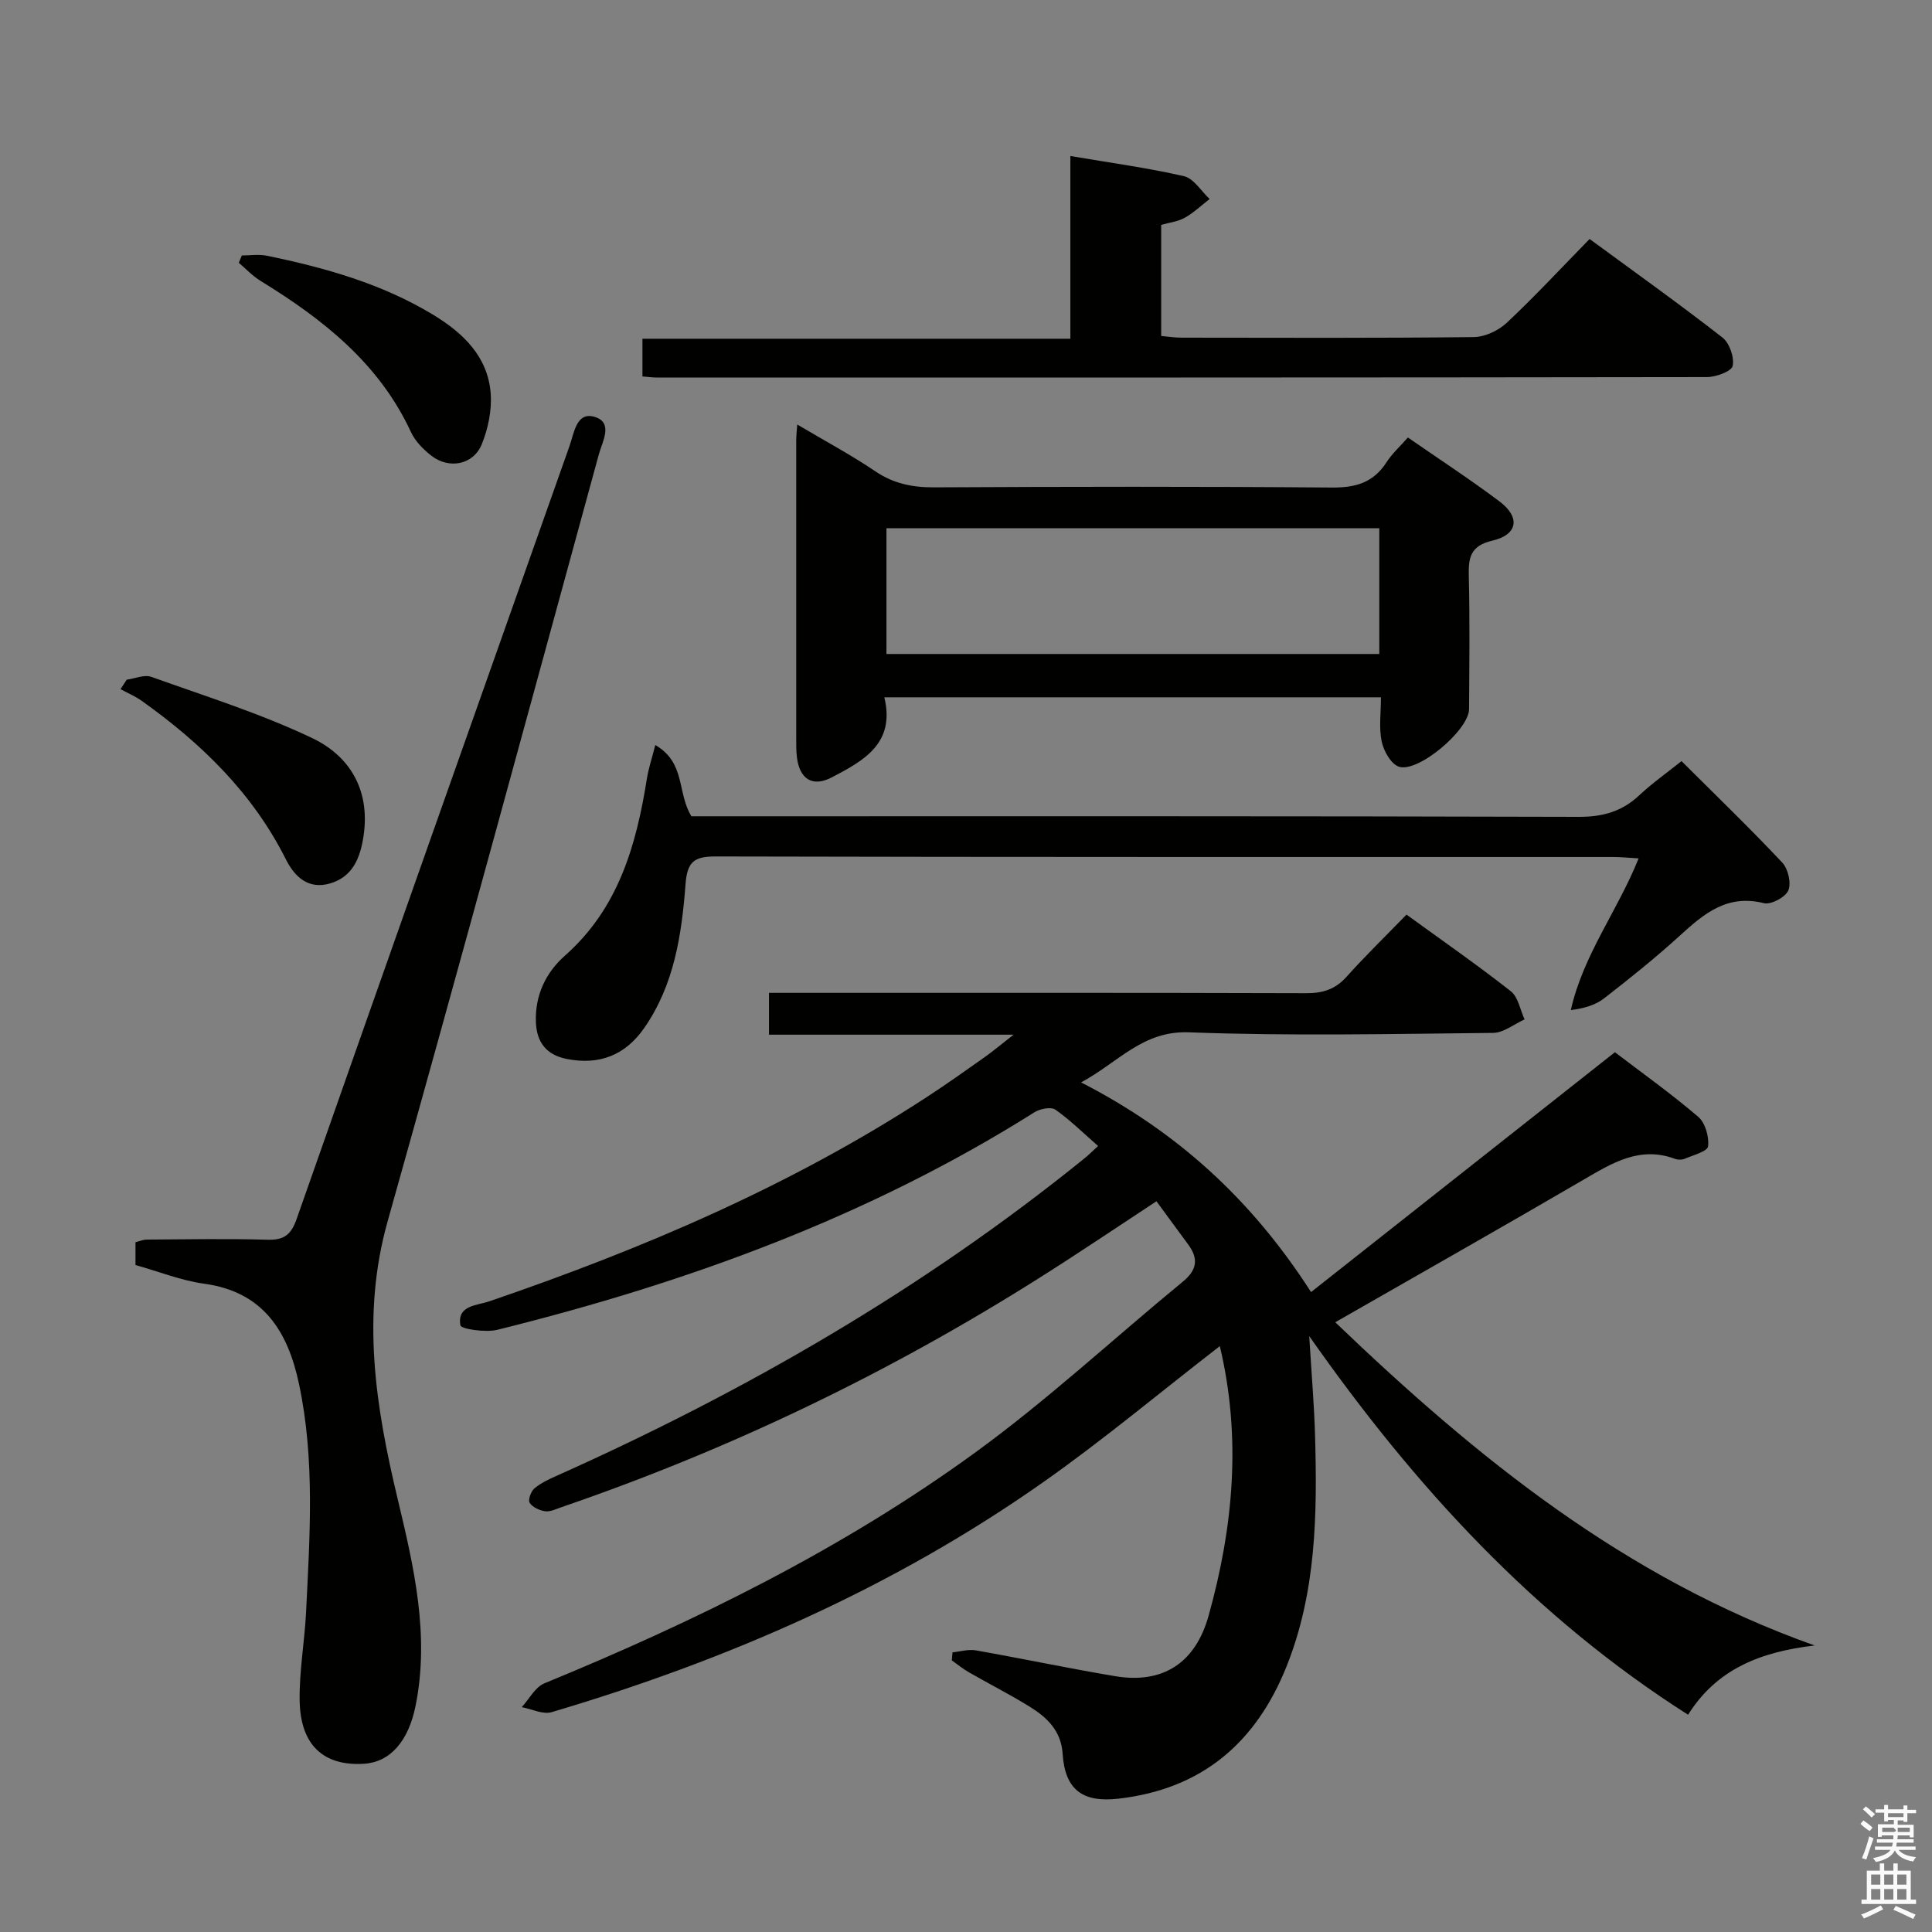 <svg enable-background="new 0 0 400 400" viewBox="0 0 400 400" xmlns="http://www.w3.org/2000/svg"><rect x="0" y="0" width="400" height="400" fill="#808080" stroke="none"/><path d="m385.2 377.6.6-.7c.6.4 1.3.9 1.9 1.5l-.6.7c-.8-.5-1.4-1-1.9-1.5zm.3 7.1c.6-1.4 1.1-2.9 1.5-4.5.3.1.6.3.9.4-.5 1.4-1 2.9-1.5 4.4zm.2-10.1.6-.6c.7.5 1.3 1.1 1.9 1.6l-.7.7c-.6-.6-1.2-1.2-1.8-1.7zm8.4-.8h.8v.9h1.8v.7h-1.8v1.8h-.8v-.3h-1.2v.9h3.3v2.6h-.8v-.4h-2.5c0 .3 0 .6-.1.8h3.4v.7h-3.5c0 .3-.1.6-.1.8h4v.7h-3.5c.7.9 1.9 1.3 3.6 1.5-.2.2-.4.5-.6.9-1.9-.3-3.2-1.1-3.8-2.3-.5 1.1-1.8 2-3.9 2.4-.2-.3-.4-.5-.6-.8 1.9-.4 3.1-.9 3.6-1.7h-3.2v-.7h3.5c.1-.2.1-.5.2-.8h-3.3v-.7h3.4c0-.2 0-.5 0-.8h-2.4v.3h-.8v-2.6h3.3v-.9h-1.2v.3h-.8v-1.8h-1.8v-.7h1.8v-.9h.8v.9h3.2zm-4.4 5.5h2.4c1-.3 0-.6 0-.9h-2.4zm1.2-3.1h3.2v-.8h-3.2zm4.4 2.2h-2.4v.9h2.5v-.9z" fill="#fafafb"/><path d="m389.2 385.8h.9v1.5h1.9v-1.5h.9v1.5h2.7v6h1.1v.9h-11.3v-.9h1.1v-6h2.7zm.2 8.7.5.8c-1.2.6-2.5 1.3-4 1.9-.2-.3-.3-.6-.6-.8 1.6-.6 3-1.3 4.1-1.9zm-2-4.3h1.9v-2.1h-1.9zm0 3.1h1.9v-2.2h-1.9zm2.7-3.1h1.9v-2.1h-1.9zm0 3.1h1.9v-2.2h-1.9zm2.4 1.3c1.4.6 2.7 1.2 4.1 1.8l-.5.9c-1.5-.7-2.8-1.4-4.1-1.9zm2.2-6.5h-1.9v2.1h1.9zm-1.9 5.2h1.9v-2.2h-1.9z" fill="#fafafb"/><g fill="#010100"><path d="m252.55 278.7c-12.5 9.67-24.22 19.5-36.69 28.26-31.03 21.81-65.38 36.79-101.64 47.52-1.81.54-4.12-.65-6.2-1.03 1.54-1.68 2.77-4.14 4.68-4.93 31.32-12.87 61.64-27.76 89.07-47.69 15.04-10.92 28.75-23.67 43.14-35.49 2.89-2.37 3.27-4.69 1.15-7.6-2.14-2.93-4.29-5.85-6.63-9.03-8.33 5.47-16.14 10.75-24.11 15.78-31.18 19.72-64.21 35.61-99.12 47.57-1.09.37-2.28.98-3.33.83-1.17-.17-2.61-.83-3.21-1.75-.38-.58.27-2.39 1-3 1.37-1.14 3.08-1.92 4.74-2.66 39.03-17.46 75.8-38.68 109.11-65.64.89-.72 1.7-1.53 2.84-2.57-3.02-2.64-5.74-5.34-8.83-7.52-.9-.63-3.15-.21-4.29.5-34.4 21.68-72.04 35.35-111.26 45.07-2.45.61-7.52-.16-7.65-.93-.72-4.15 3.38-4.07 6-4.97 31.7-10.84 62.36-23.9 90.54-42.27 4.04-2.63 7.97-5.43 11.91-8.21 1.76-1.24 3.41-2.64 6.08-4.72-17.47 0-33.91 0-50.64 0 0-3.04 0-5.45 0-8.66h5.78c35.16 0 70.32-.04 105.48.07 3.43.01 6-.81 8.32-3.4 3.88-4.33 8.06-8.39 12.41-12.87 7.49 5.44 14.71 10.45 21.6 15.87 1.53 1.2 1.93 3.85 2.85 5.83-2.17.97-4.34 2.77-6.52 2.79-20.99.21-42.01.67-62.98-.12-9.55-.36-14.5 6.13-22.32 10.37 19.9 10.21 35.28 24.22 47.61 43.41 21.13-16.68 41.83-33.02 62.91-49.66 5.49 4.19 11.58 8.53 17.25 13.37 1.46 1.25 2.27 4.13 2.04 6.12-.12 1.04-3.09 1.82-4.84 2.57-.56.24-1.39.24-1.97.03-7.32-2.74-13.07.86-19.03 4.34-16.79 9.79-33.7 19.37-51.35 29.48 29.26 28.04 59.99 52.97 99.26 66.92-11.25 1.31-20.28 4.89-26.21 14.34-31.59-20.11-56.36-46.9-78.44-78.4.48 7.91 1.03 14.29 1.21 20.68.46 16.18.25 32.31-5.89 47.68-6.33 15.85-17.56 25.46-34.86 27.42-7.39.84-11.03-1.87-11.51-9.28-.31-4.78-3.23-7.55-6.84-9.78-4.1-2.54-8.41-4.72-12.59-7.12-1.24-.71-2.35-1.63-3.52-2.46.05-.55.1-1.11.15-1.66 1.61-.16 3.29-.68 4.82-.41 9.62 1.7 19.18 3.72 28.82 5.34 9.99 1.68 16.69-2.79 19.4-12.59 5.1-18.33 6.81-36.8 2.3-55.74z"/><path d="m28.05 261.91c0-1.87 0-3.19 0-4.72.82-.2 1.59-.55 2.36-.55 8.33-.05 16.66-.21 24.98.03 3.42.1 4.87-1.02 6.02-4.28 18.74-53.39 37.63-106.73 56.51-160.07.95-2.69 1.42-7.12 5.17-6.02 3.97 1.16 1.61 5.15.89 7.78-14.48 52.95-28.86 105.92-43.72 158.76-5.51 19.57-2.49 38.43 2.07 57.49 3.36 14.05 6.65 28.18 3.72 42.8-1.49 7.44-5.32 11.71-10.71 12.04-8.35.51-13.15-3.86-13.3-13.07-.1-6.11 1.03-12.23 1.33-18.35.77-15.78 1.86-31.59-1.47-47.24-2.32-10.89-7.38-19.07-19.69-20.74-4.71-.65-9.27-2.49-14.16-3.86z"/><path d="m165.06 87.89c5.7 3.38 11.09 6.26 16.12 9.66 3.78 2.56 7.66 3.37 12.15 3.35 27.48-.14 54.96-.19 82.43.04 4.94.04 8.61-1.03 11.32-5.26 1.14-1.78 2.79-3.25 4.41-5.1 6.48 4.49 12.88 8.66 18.97 13.24 4.35 3.27 3.8 6.88-1.47 8.11-4.62 1.08-4.99 3.56-4.89 7.42.22 9.15.11 18.32.05 27.48-.03 4.33-10.65 13.3-14.57 11.89-1.63-.59-3.11-3.26-3.52-5.22-.59-2.83-.15-5.88-.15-9.13-34.45 0-68.31 0-102.82 0 2.33 9.59-4.36 13.17-10.91 16.59-3.97 2.07-6.65.33-7.19-4.2-.16-1.32-.14-2.66-.14-3.99-.01-20.48-.01-40.97 0-61.45-.01-.94.1-1.89.21-3.43zm120.51 21.48c-34.36 0-68.12 0-102.04 0v26.03h102.04c0-8.85 0-17.29 0-26.03z"/><path d="m135.67 154.25c6.34 3.67 4.47 9.88 7.48 14.75h5.27c59.47 0 118.93-.06 178.4.12 5.01.02 8.97-1.09 12.58-4.47 2.64-2.48 5.63-4.58 8.74-7.07 7.11 7.09 14.16 13.89 20.86 21.01 1.21 1.29 1.9 4.26 1.25 5.77-.6 1.41-3.6 3-5.06 2.63-7.56-1.9-12.37 2.14-17.36 6.69-5.03 4.59-10.37 8.87-15.76 13.05-1.78 1.38-4.12 2.04-6.85 2.4 2.56-11.44 9.68-20.54 14.04-31.41-2.07-.12-3.67-.29-5.27-.29-61.96-.01-123.93.04-185.89-.11-4.5-.01-5.82 1.21-6.17 5.75-.79 10.44-2.34 20.84-8.56 29.78-3.91 5.62-9.27 7.72-16.01 6.4-4.24-.83-6.26-3.47-6.41-7.64-.2-5.52 2.03-10.23 6.01-13.75 11.09-9.8 14.78-22.86 16.98-36.7.33-2.04 1-4.03 1.73-6.91z"/><path d="m133.01 77.94c0-2.79 0-5.08 0-7.81h88.6c0-12.65 0-24.87 0-37.83 8.34 1.42 16.01 2.45 23.52 4.18 2.03.47 3.55 3.09 5.31 4.72-1.7 1.32-3.28 2.83-5.14 3.88-1.39.79-3.12.97-4.89 1.48v23c1.4.12 2.81.35 4.23.35 20.17.02 40.33.11 60.49-.12 2.31-.03 5.1-1.34 6.82-2.95 5.82-5.46 11.26-11.33 17.16-17.36 9.44 6.93 18.61 13.47 27.49 20.39 1.47 1.14 2.5 4.1 2.13 5.89-.23 1.12-3.45 2.31-5.33 2.31-72.5.11-144.99.1-217.49.09-.8 0-1.61-.12-2.9-.22z"/><path d="m26.24 140.72c1.7-.23 3.63-1.1 5.07-.59 11.18 4 22.59 7.58 33.28 12.66 8.24 3.92 12.29 11.37 10.55 21.08-.75 4.21-2.38 7.7-6.72 9.01-4.56 1.38-7.41-1.34-9.22-4.94-6.9-13.76-17.53-24.06-29.86-32.84-1.35-.96-2.92-1.62-4.39-2.42.43-.65.86-1.31 1.29-1.96z"/><path d="m50.07 52.89c1.72 0 3.5-.29 5.15.05 12.06 2.48 23.88 5.8 34.51 12.26 6.14 3.73 11.28 8.62 11.86 16.24.26 3.47-.52 7.3-1.85 10.55-1.74 4.26-6.79 5.21-10.44 2.35-1.66-1.3-3.33-2.98-4.2-4.85-6.59-14.26-18.23-23.4-31.15-31.33-1.65-1.01-3.02-2.49-4.51-3.75.21-.51.42-1.02.63-1.52z"/></g></svg>